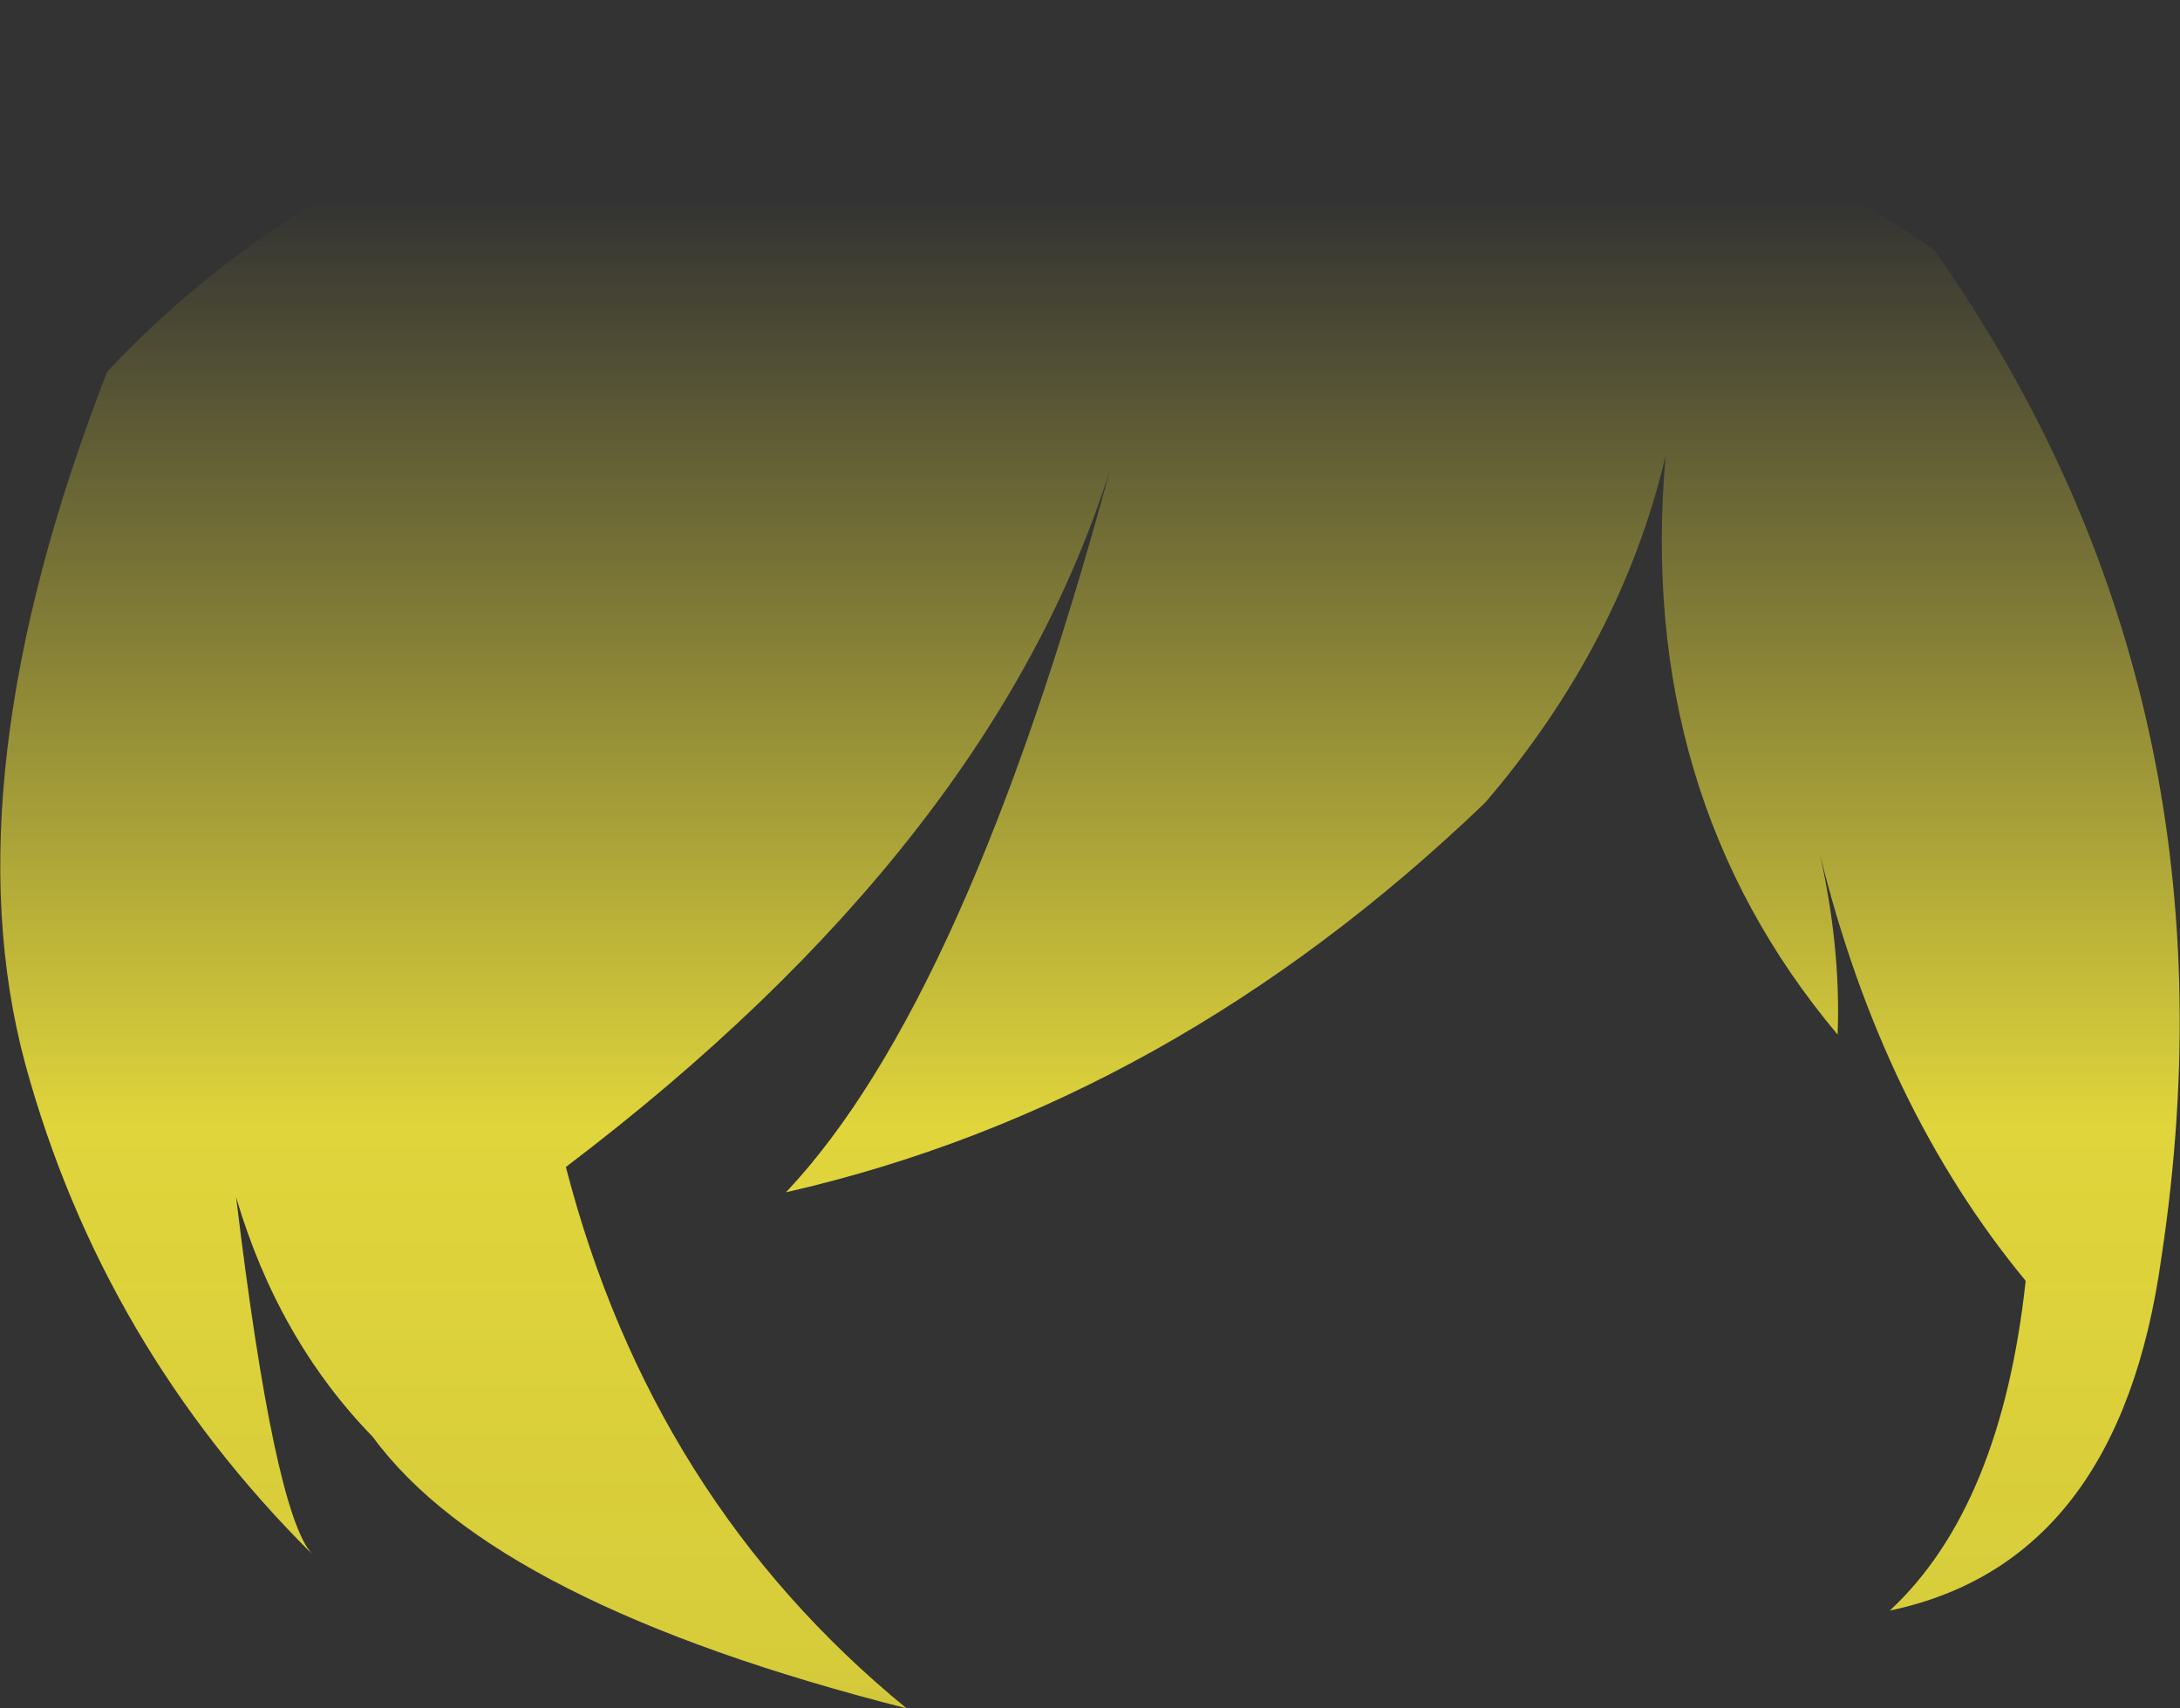 <?xml version="1.0" encoding="UTF-8" standalone="no"?>
<svg xmlns:xlink="http://www.w3.org/1999/xlink" height="101.3px" width="129.25px" xmlns="http://www.w3.org/2000/svg">
  <rect width="100%" height="100%" fill="#333333" stroke="none"/>
  <g transform="matrix(1.0, 0.0, 0.0, 1.0, 64.65, 50.65)">
    <path d="M-58.3 -28.6 Q-37.8 -50.55 5.35 -50.65 20.6 -50.7 32.35 -45.4 44.1 -40.1 50.05 -35.8 68.55 -9.45 63.5 23.9 61.0 42.0 47.4 44.85 54.0 38.7 55.45 25.3 46.95 15.0 43.25 0.0 44.5 5.6 44.3 10.7 32.35 -3.55 34.1 -23.6 31.45 -12.45 23.4 -3.05 4.75 14.85 -18.05 20.05 -7.35 8.7 1.15 -22.75 -5.85 -0.6 -31.1 18.55 -26.0 38.3 -10.9 50.65 -35.3 44.45 -42.55 34.55 -48.15 28.8 -50.65 20.35 -48.4 39.0 -46.15 41.5 -58.6 29.1 -63.15 12.45 -67.7 -4.4 -58.3 -28.6" fill="url(#gradient0)" fill-rule="evenodd" stroke="none"/>
  </g>
  <defs>
    <linearGradient gradientTransform="matrix(0.0, 0.088, -0.079, 0.0, 0.0, 33.35)" gradientUnits="userSpaceOnUse" id="gradient0" spreadMethod="pad" x1="-819.2" x2="819.2">
      <stop offset="0.0" stop-color="#fff23c" stop-opacity="0.0"/>
      <stop offset="0.38" stop-color="#fff23c" stop-opacity="0.847"/>
      <stop offset="0.604" stop-color="#fff23c" stop-opacity="0.8"/>
      <stop offset="1.0" stop-color="#fff23c" stop-opacity="0.0"/>
    </linearGradient>
  </defs>
</svg>
